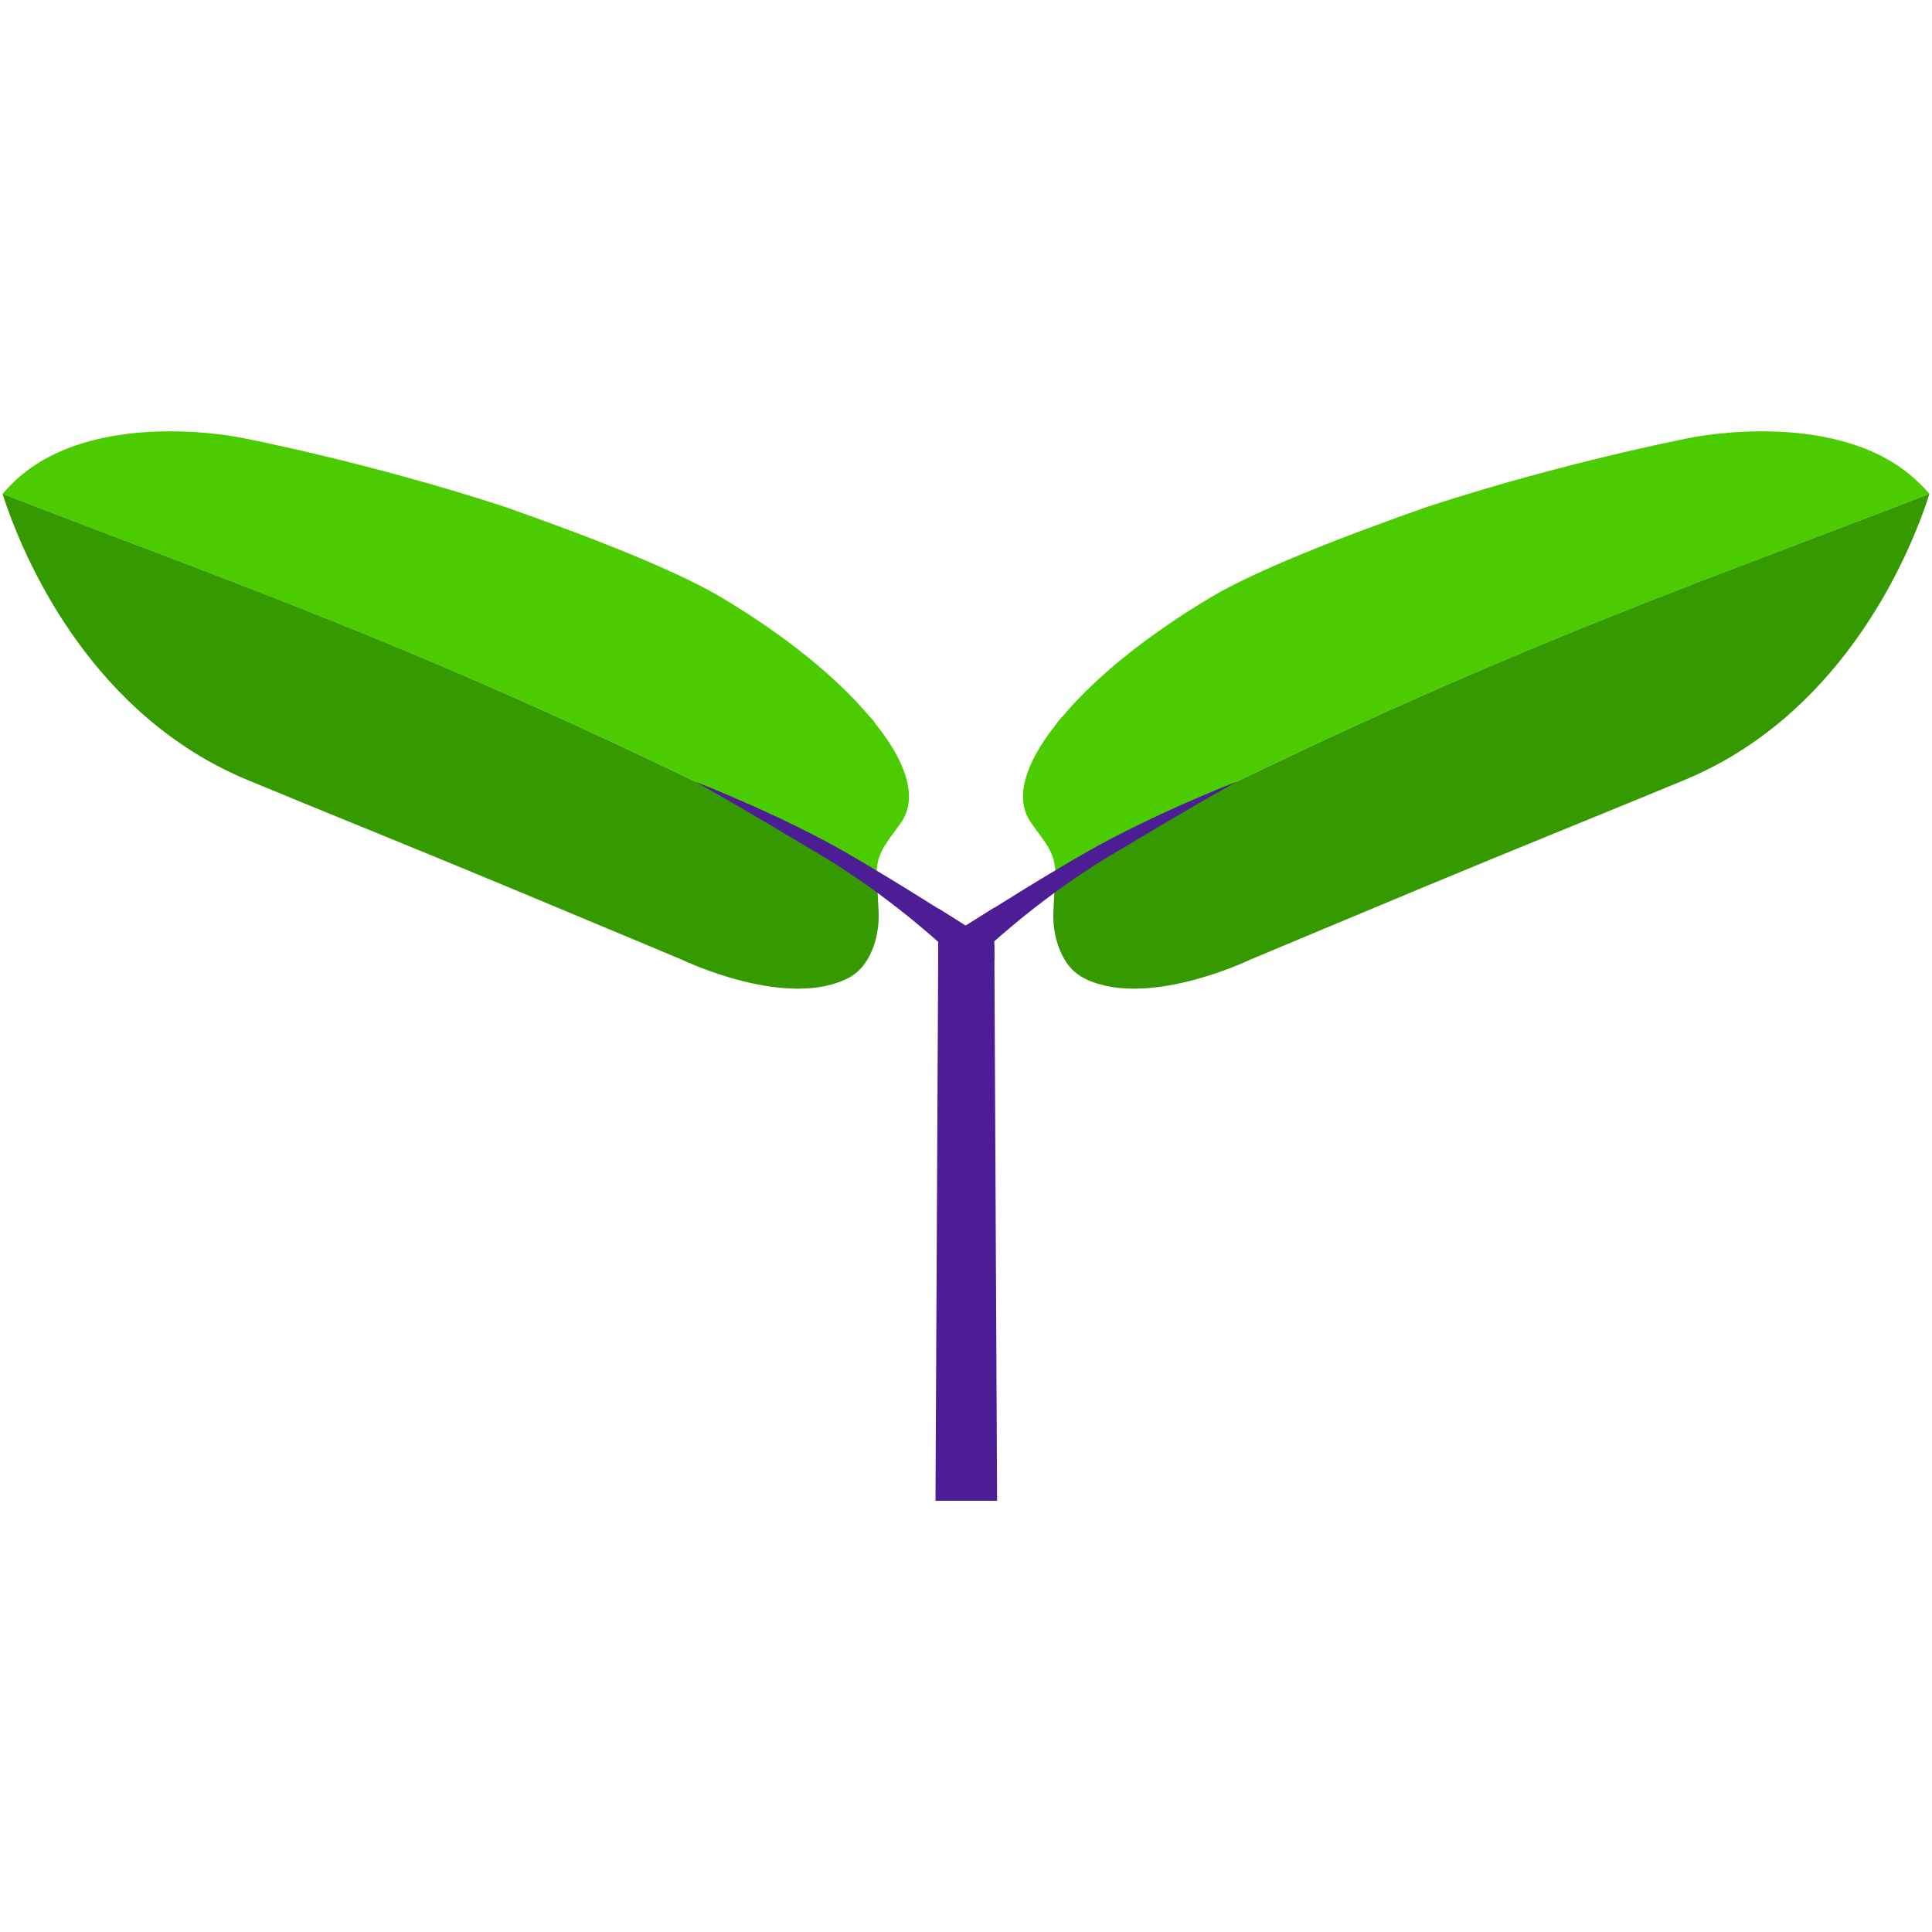 <?xml version="1.0" encoding="utf-8"?>
<!-- Generator: Adobe Illustrator 21.0.0, SVG Export Plug-In . SVG Version: 6.00 Build 0)  -->
<svg version="1.1" id="Layer_1" xmlns="http://www.w3.org/2000/svg" xmlns:xlink="http://www.w3.org/1999/xlink" x="0px" y="0px"
	 viewBox="0 0 3000 3000" style="enable-background:new 0 0 3000 3000;" xml:space="preserve">
<style type="text/css">
	.st0{fill:#4C1D95;}
	.st1{fill:#4BCC00;}
	.st2{fill:#359900;}
</style>
<g>
	<path class="st0" d="M1548.3,2330.4h-95.7l4.2-844.7l0.1-21.1v-2.2l0.2-51.8c14.5,9.1,28.8,18,42.4,26.7
		c14-8.9,28.9-18.2,44.2-27.8l0.2,52.1v4.1l0.2,25.8L1548.3,2330.4z"/>
	<g>
		<path class="st1" d="M2996,766.8c-389.3,151.6-733.6,264.4-1356.9,588.3c-0.5-5.7-1.1-11-2-15.7c-5.3-23.5-18.8-37.1-36.6-62.6
			c-25.6-37.1-8.9-91.9,39.7-152.5c2.6-4.2,5.7-7.9,9.4-11.5c50.7-60.6,131.6-126.5,230.9-185.5c68.5-40.8,196.5-91.4,336.5-140.6
			c216.3-70.5,409-107.1,409-107.1s235.1-49.1,355.8,72.1C2986.5,756.2,2991.3,761.5,2996,766.8z"/>
		<path class="st2" d="M2996,766.8c-1.6,5.3-3.7,11.5-6.2,18.8c-33.5,95-136.4,326.6-373.5,425.3c-110.8,46-258.7,105.5-401.9,165.1
			c-156.7,65.3-273.7,114.4-273.7,114.4s-165.7,80-261.8,26.2c0-0.5-0.5-0.5-0.5-0.5c-27.1-15.7-43.9-55.9-42.8-98.2
			c0.5-12.1,1.6-27.7,2-40.8c1.1-10.4,1.6-18.8,1.6-22C2262.4,1031.2,2606.7,918.2,2996,766.8z"/>
		<path class="st0" d="M1456.7,1485.6l38.5-9.6l45.3-11.3c0,0,0.2-0.2,0.8-0.7c0.5-0.5,1.5-1.3,2.7-2.4
			c10.7-9.6,45.7-40.3,93.1-75.1c25.6-18.8,54.9-38.8,85.8-57.3c50.6-30,117.5-70.6,194.2-113.7c0.1-0.1,0.2-0.2,0.4-0.2
			c0.1-0.1,0.2-0.1,0.4-0.2c0.1-0.1,0.2-0.1,0.3-0.2c0.8-0.5,1.7-0.9,2.5-1.4c-76.6,30.5-144.8,62.1-199,90.7
			c-22.6,11.9-51.6,28.5-82.8,47.2c-30.8,18.3-63.8,38.7-95,58.2c-15.3,9.6-30.2,18.9-44.2,27.8c-15,9.5-28.9,18.3-41.2,26.3
			c-0.5,0.3-0.9,0.7-1.4,0.9L1456.7,1485.6z"/>
	</g>
	<g>
		<path class="st1" d="M4,766.8c389.3,151.6,733.6,264.4,1356.9,588.3c0.5-5.7,1.1-11,2-15.7c5.3-23.5,18.8-37.1,36.6-62.6
			c25.6-37.1,8.9-91.9-39.7-152.5c-2.6-4.2-5.7-7.9-9.4-11.5c-50.7-60.6-131.6-126.5-230.9-185.5c-68.5-40.8-196.5-91.4-336.5-140.6
			c-216.3-70.5-409-107.1-409-107.1s-235.2-49.1-355.9,72.1C13.5,756.2,8.7,761.5,4,766.8z"/>
		<path class="st2" d="M4,766.8c1.6,5.3,3.7,11.5,6.2,18.8c33.5,95,136.4,326.6,373.5,425.3c110.8,46,258.7,105.5,401.9,165.1
			c156.7,65.3,273.7,114.4,273.7,114.4s165.7,80,261.8,26.2c0-0.5,0.5-0.5,0.5-0.5c27.1-15.7,43.9-55.9,42.8-98.2
			c-0.5-12.1-1.6-27.7-2-40.8c-1.1-10.4-1.6-18.8-1.6-22C737.6,1031.2,393.3,918.2,4,766.8z"/>
		<path class="st0" d="M1544.1,1491.5l-48.9-15.4l-35.8-11.3c0,0-0.4-0.4-1.2-1.1c-0.4-0.3-0.8-0.7-1.4-1.2
			c-9.6-8.6-45.3-40.1-94-75.9c-25.6-18.8-54.8-38.8-85.7-57.3c-50.7-30-117.6-70.6-194.2-113.7c-0.1-0.1-0.2-0.2-0.4-0.2
			c-0.1-0.1-0.2-0.1-0.4-0.2c-0.1-0.1-0.2-0.1-0.3-0.2c-0.8-0.5-1.7-0.9-2.5-1.4c76.6,30.5,144.8,62.1,199,90.7
			c21.8,11.5,50.9,28.3,82.8,47.5c30.5,18.3,63.7,38.9,95.9,59.1c14.5,9.1,28.8,18,42.4,26.7c14.7,9.3,28.8,18.3,41.8,26.7
			c0.9,0.5,1.8,1.1,2.7,1.7L1544.1,1491.5z"/>
	</g>
</g>
</svg>

